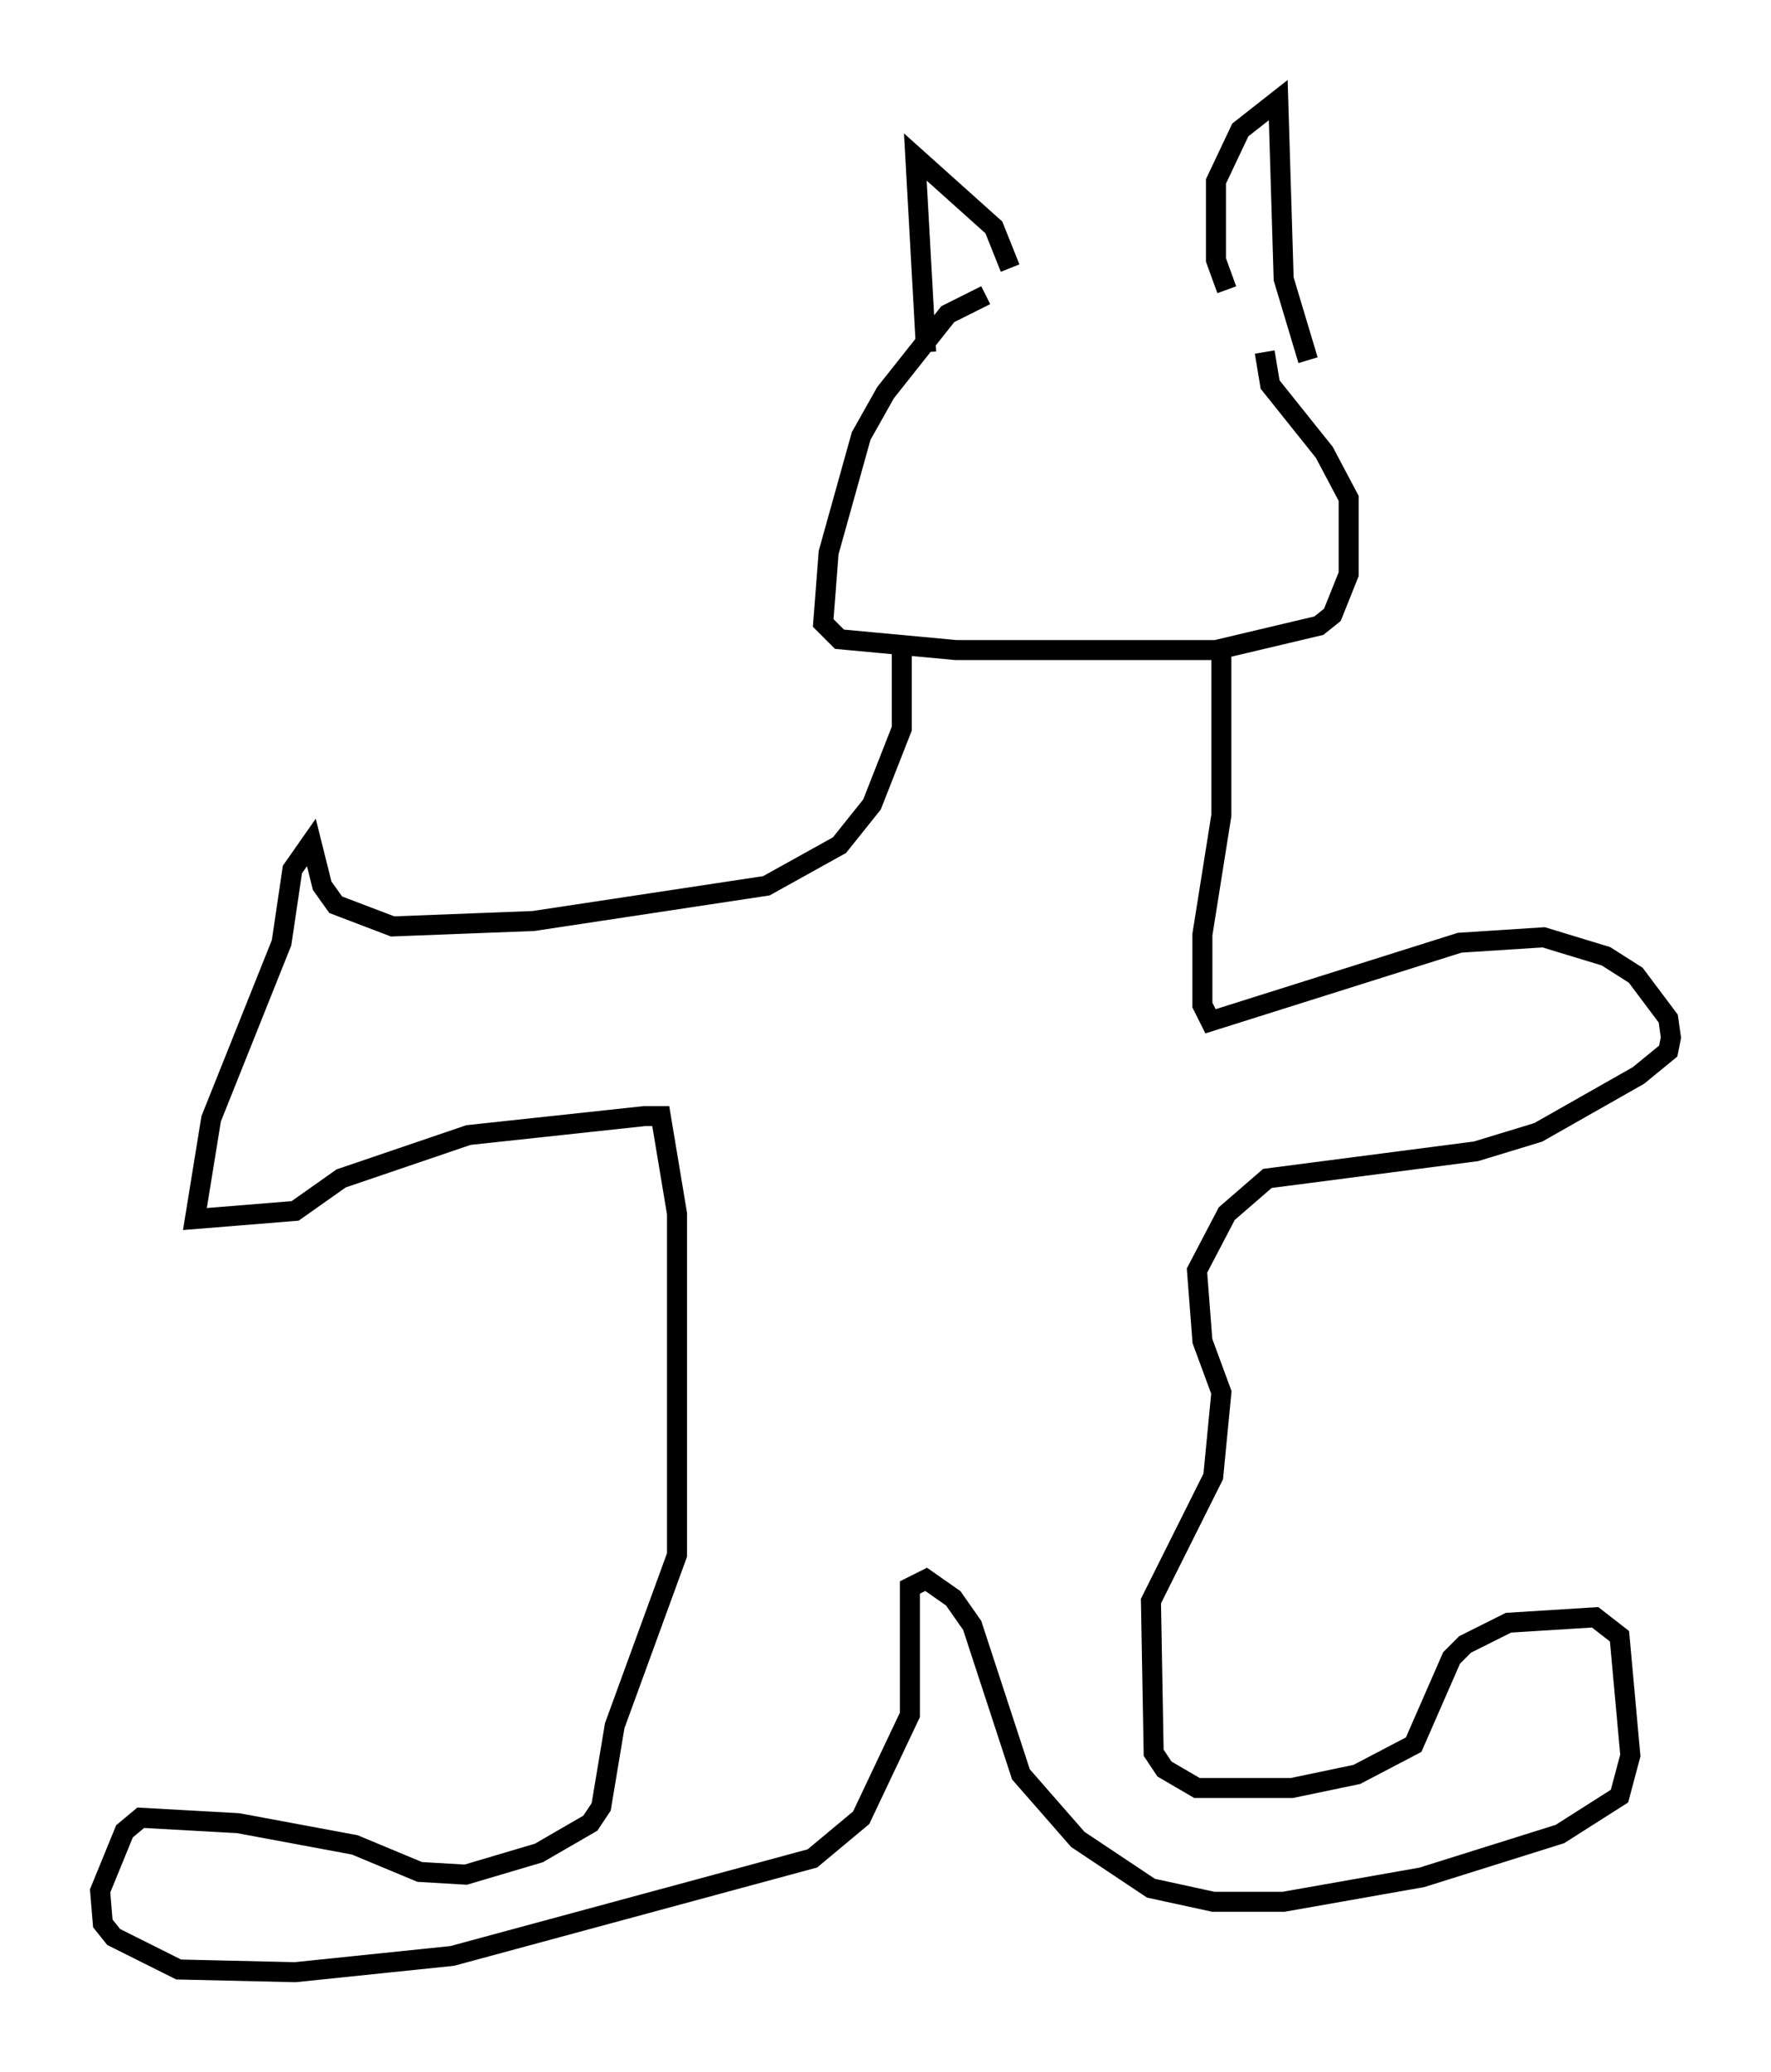 <?xml version="1.0" encoding="utf-8" ?>
<svg baseProfile="full" height="103.504" version="1.1" width="88.484" xmlns="http://www.w3.org/2000/svg" xmlns:ev="http://www.w3.org/2001/xml-events" xmlns:xlink="http://www.w3.org/1999/xlink"><defs /><rect fill="white" height="103.504" width="88.484" x="0" y="0" /><path d="M64.675, 15.149 m-15.426, -0.406 l-1.894, 0.947 -3.112, 3.924 l-1.218, 2.165 -1.624, 5.819 l-0.271, 3.518 0.812, 0.812 l5.819, 0.541 12.99, 0.0 l5.142, -1.218 0.677, -0.541 l0.812, -2.03 0.0, -3.789 l-1.218, -2.3 -2.706, -3.383 l-0.271, -1.624 m-1.894, -3.112 l-0.541, -1.488 0.0, -3.924 l1.218, -2.571 1.894, -1.488 l0.271, 8.931 1.218, 4.059 m-14.885, -4.601 l-0.812, -2.03 -3.924, -3.518 l0.541, 9.743 m-1.218, 15.02 l0.0, 3.789 -1.488, 3.789 l-1.624, 2.03 -3.654, 2.03 l-11.637, 1.759 -7.036, 0.271 l-2.842, -1.083 -0.677, -0.947 l-0.541, -2.165 -0.947, 1.353 l-0.541, 3.654 -3.518, 8.796 l-0.812, 5.007 5.007, -0.406 l2.3, -1.624 6.36, -2.165 l8.796, -0.947 0.812, 0.0 l0.812, 4.871 0.0, 17.05 l-3.112, 8.525 -0.677, 4.059 l-0.541, 0.812 -2.571, 1.488 l-3.654, 1.083 -2.3, -0.135 l-3.248, -1.353 -5.819, -1.083 l-4.871, -0.271 -0.812, 0.677 l-1.218, 2.977 0.135, 1.624 l0.541, 0.677 3.248, 1.624 l5.819, 0.135 7.848, -0.812 l17.997, -4.871 2.436, -2.03 l2.436, -5.142 0.0, -6.36 l0.812, -0.406 1.353, 0.947 l0.947, 1.353 2.436, 7.442 l2.842, 3.248 3.654, 2.436 l3.112, 0.677 3.518, 0.0 l6.901, -1.218 6.901, -2.165 l2.977, -1.894 0.541, -2.03 l-0.541, -5.954 -1.218, -0.947 l-4.33, 0.271 -2.165, 1.083 l-0.677, 0.677 -1.894, 4.33 l-2.842, 1.488 -3.248, 0.677 l-4.736, 0.0 -1.624, -0.947 l-0.541, -0.812 -0.135, -7.578 l3.112, -6.225 0.406, -4.195 l-0.947, -2.571 -0.271, -3.518 l1.488, -2.842 2.03, -1.759 l10.419, -1.353 3.112, -0.947 l5.007, -2.842 1.488, -1.218 l0.135, -0.677 -0.135, -0.947 l-1.624, -2.165 -1.488, -0.947 l-3.112, -0.947 -4.195, 0.271 l-12.449, 3.924 -0.406, -0.812 l0.0, -3.518 0.947, -5.954 l0.0, -8.525 " fill="none" stroke="black" stroke-width="1" /></svg>